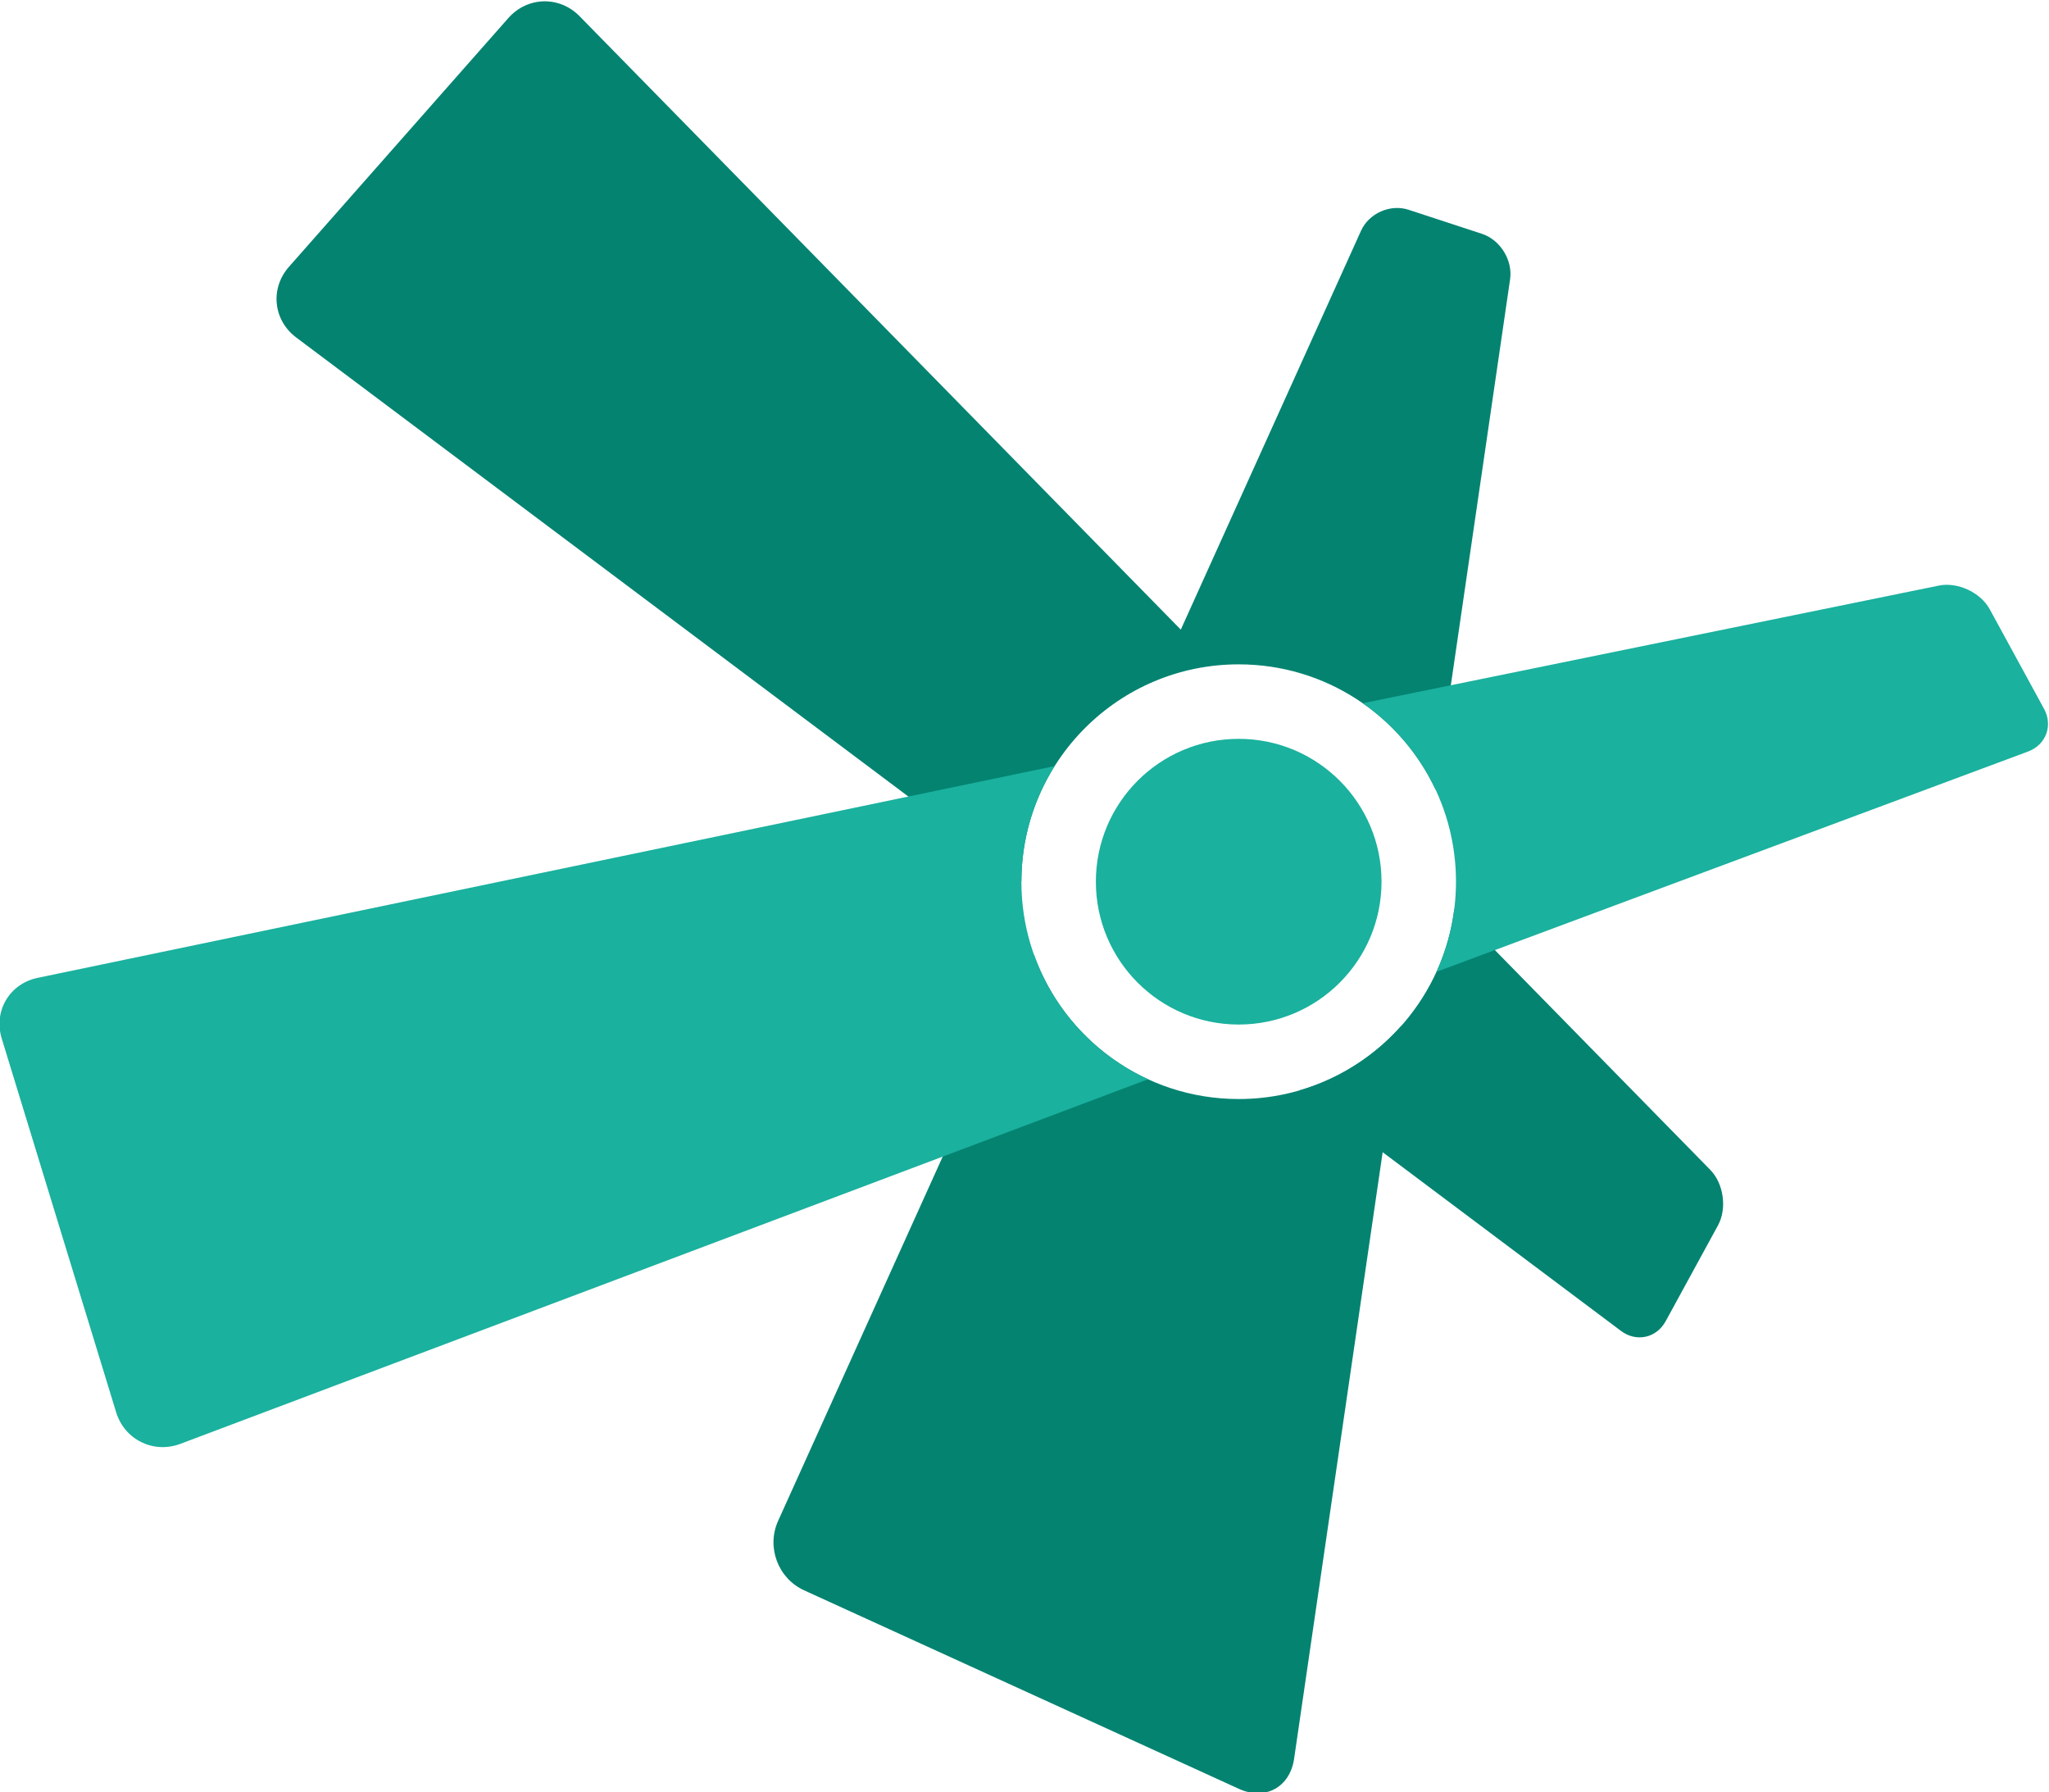 <?xml version="1.0" encoding="utf-8"?>
<svg xmlns="http://www.w3.org/2000/svg" viewBox="178.436 325.143 189.484 165.715" width="189.484px" height="165.715px">
  <g id="g195" transform="matrix(1.333, 0, 0, -1.333, 0, 816)">
    <g id="g197" transform="scale(0.1)">
      <path d="m 2197.94,2920.05 c -65.5,0 -121.23,41.78 -142.03,100.15 l -177.5,-392.76 c -8.22,-18.2 -0.09,-39.88 18.09,-48.18 l 301.6,-137.67 c 18.17,-8.3 35.4,1.09 38.28,20.86 l 74.21,508.18 c -27.61,-31.02 -67.84,-50.58 -112.65,-50.58" style="fill:#048371;fill-opacity:1;fill-rule:nonzero;stroke:none" id="path199"/>
      <path d="m 2525.1,2870.93 -177.56,181.13 c -7.46,-60.12 -50.31,-109.25 -107.05,-125.91 l 222.67,-166.94 c 10.65,-7.99 24.59,-4.97 30.98,6.72 l 36.3,66.46 c 6.39,11.69 3.98,29.03 -5.34,38.54" style="fill:#048371;fill-opacity:1;fill-rule:nonzero;stroke:none" id="path201"/>
      <path d="m 2366.73,3520.16 -50.92,16.69 c -12.65,4.15 -27.49,-2.38 -32.98,-14.51 l -125.05,-276.71 -417.09,425.47 c -13.98,14.27 -36.23,13.68 -49.45,-1.3 l -152.18,-172.51 c -13.22,-14.98 -10.95,-37.04 5.03,-49.02 l 503.11,-377.2 c 0.14,83.13 67.57,150.48 150.74,150.48 60.44,0 112.56,-35.57 136.6,-86.91 l 51.69,354.02 c 1.93,13.18 -6.85,27.35 -19.5,31.5" style="fill:#048371;fill-opacity:1;fill-rule:nonzero;stroke:none" id="path203"/>
      <path d="m 2297.03,3070.8 c 0,-54.72 -44.36,-99.08 -99.09,-99.08 -54.72,0 -99.08,44.36 -99.08,99.08 0,54.72 44.36,99.08 99.08,99.08 54.73,0 99.09,-44.36 99.09,-99.08" style="fill:#1ab19e;fill-opacity:1;fill-rule:nonzero;stroke:none" id="path205"/>
      <path d="m 2756.62,3190.77 -37.65,69 c -6.38,11.69 -22.27,19.07 -35.32,16.41 l -399.64,-81.6 c 39.09,-27.24 64.68,-72.52 64.68,-123.78 0,-22.31 -4.84,-43.48 -13.54,-62.52 l 410.38,152.79 c 12.48,4.64 17.47,18.01 11.09,29.7" style="fill:#1ab19e;fill-opacity:1;fill-rule:nonzero;stroke:none" id="path207"/>
      <path d="m 2047.19,3070.8 c 0,29.48 8.47,56.97 23.09,80.2 l -705.54,-146.89 c -19.56,-4.07 -30.77,-23.03 -24.92,-42.13 l 79.35,-259.16 c 5.85,-19.1 25.93,-28.96 44.62,-21.92 l 671.26,252.87 c -51.85,23.84 -87.86,76.23 -87.86,137.03" style="fill:#1ab19e;fill-opacity:1;fill-rule:nonzero;stroke:none" id="path209"/>
    </g>
  </g>
</svg>